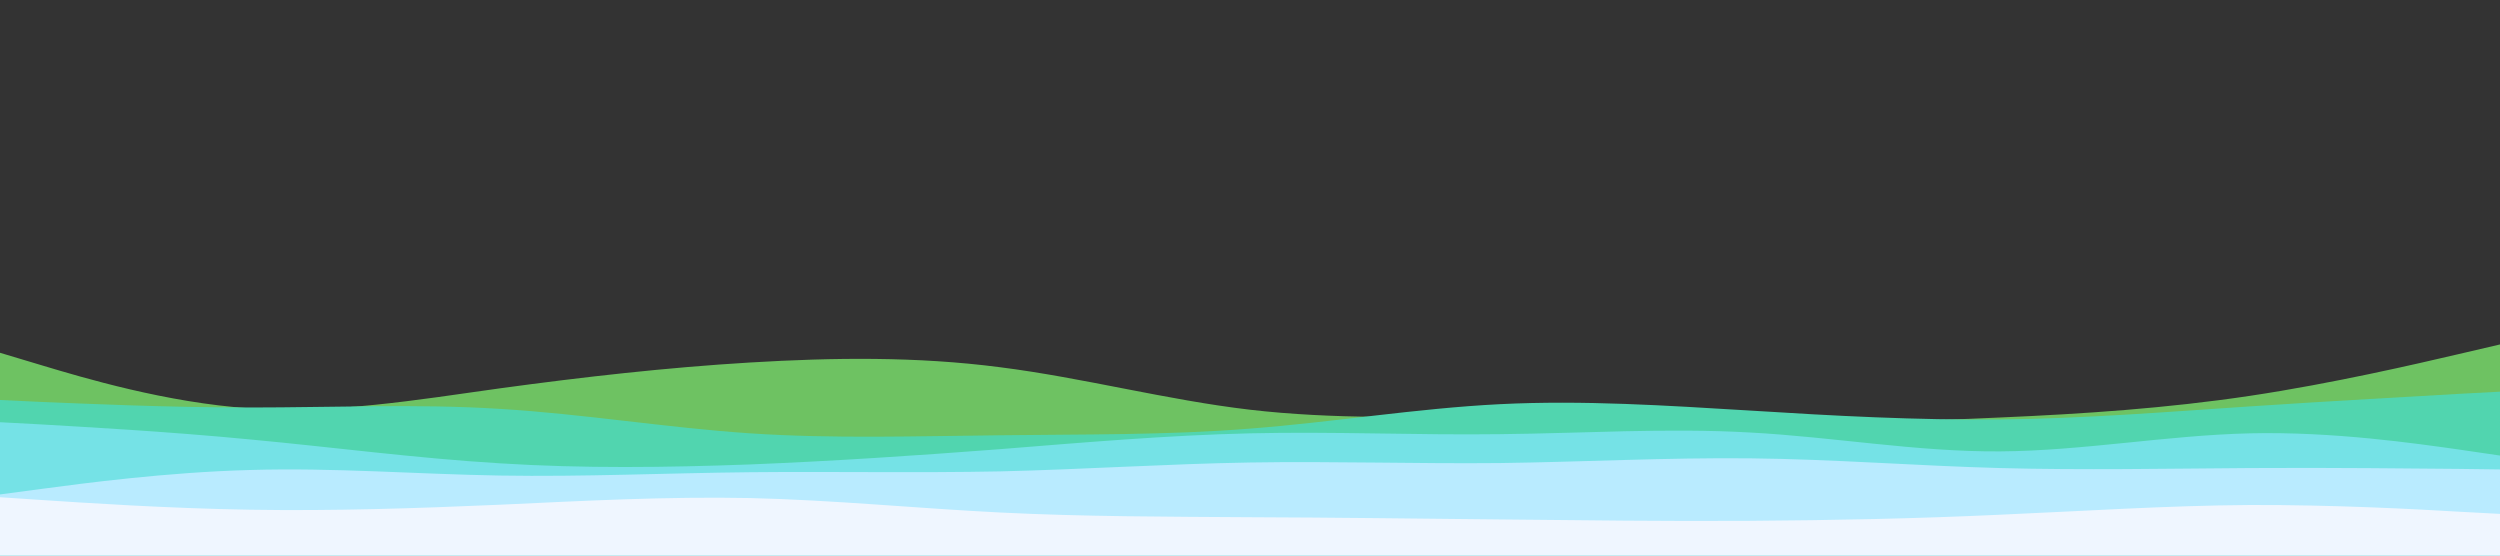 <svg id="visual" viewBox="0 0 900 200" width="900" height="200" xmlns="http://www.w3.org/2000/svg" xmlns:xlink="http://www.w3.org/1999/xlink" version="1.1"><rect x="0" y="0" width="900" height="200" fill="#333333" stroke="none"/><path d="M0 127L15 131.5C30 136 60 145 90 147C120 149 150 144 180 139.8C210 135.7 240 132.3 270 130.5C300 128.7 330 128.3 360 132.2C390 136 420 144 450 147.5C480 151 510 150 540 150.2C570 150.3 600 151.7 630 152C660 152.3 690 151.7 720 150.3C750 149 780 147 810 142.5C840 138 870 131 885 127.5L900 124L900 201L885 201C870 201 840 201 810 201C780 201 750 201 720 201C690 201 660 201 630 201C600 201 570 201 540 201C510 201 480 201 450 201C420 201 390 201 360 201C330 201 300 201 270 201C240 201 210 201 180 201C150 201 120 201 90 201C60 201 30 201 15 201L0 201Z" fill="#6ec262"></path><path d="M0 144L15 144.7C30 145.3 60 146.7 90 146.7C120 146.7 150 145.3 180 147.2C210 149 240 154 270 156C300 158 330 157 360 156.7C390 156.3 420 156.7 450 154.3C480 152 510 147 540 145.5C570 144 600 146 630 147.8C660 149.7 690 151.3 720 151C750 150.7 780 148.3 810 146.3C840 144.3 870 142.7 885 141.8L900 141L900 201L885 201C870 201 840 201 810 201C780 201 750 201 720 201C690 201 660 201 630 201C600 201 570 201 540 201C510 201 480 201 450 201C420 201 390 201 360 201C330 201 300 201 270 201C240 201 210 201 180 201C150 201 120 201 90 201C60 201 30 201 15 201L0 201Z" fill="#51d5af"></path><path d="M0 152L15 152.8C30 153.7 60 155.3 90 158.2C120 161 150 165 180 166.8C210 168.7 240 168.3 270 167.2C300 166 330 164 360 161.7C390 159.3 420 156.7 450 156C480 155.3 510 156.7 540 156.3C570 156 600 154 630 155.7C660 157.3 690 162.7 720 162.5C750 162.3 780 156.7 810 156C840 155.3 870 159.7 885 161.8L900 164L900 201L885 201C870 201 840 201 810 201C780 201 750 201 720 201C690 201 660 201 630 201C600 201 570 201 540 201C510 201 480 201 450 201C420 201 390 201 360 201C330 201 300 201 270 201C240 201 210 201 180 201C150 201 120 201 90 201C60 201 30 201 15 201L0 201Z" fill="#75e2e6"></path><path d="M0 178L15 176C30 174 60 170 90 169.2C120 168.3 150 170.7 180 171.2C210 171.7 240 170.3 270 170C300 169.7 330 170.3 360 169.7C390 169 420 167 450 166.5C480 166 510 167 540 166.7C570 166.3 600 164.7 630 165C660 165.3 690 167.7 720 168.5C750 169.3 780 168.7 810 168.5C840 168.3 870 168.7 885 168.8L900 169L900 201L885 201C870 201 840 201 810 201C780 201 750 201 720 201C690 201 660 201 630 201C600 201 570 201 540 201C510 201 480 201 450 201C420 201 390 201 360 201C330 201 300 201 270 201C240 201 210 201 180 201C150 201 120 201 90 201C60 201 30 201 15 201L0 201Z" fill="#b9ebff"></path><path d="M0 179L15 180C30 181 60 183 90 183.5C120 184 150 183 180 181.7C210 180.3 240 178.7 270 179.3C300 180 330 183 360 184.5C390 186 420 186 450 186.2C480 186.3 510 186.7 540 187C570 187.3 600 187.7 630 187.5C660 187.3 690 186.7 720 185.3C750 184 780 182 810 181.8C840 181.7 870 183.3 885 184.2L900 185L900 201L885 201C870 201 840 201 810 201C780 201 750 201 720 201C690 201 660 201 630 201C600 201 570 201 540 201C510 201 480 201 450 201C420 201 390 201 360 201C330 201 300 201 270 201C240 201 210 201 180 201C150 201 120 201 90 201C60 201 30 201 15 201L0 201Z" fill="#eff6ff"></path></svg>